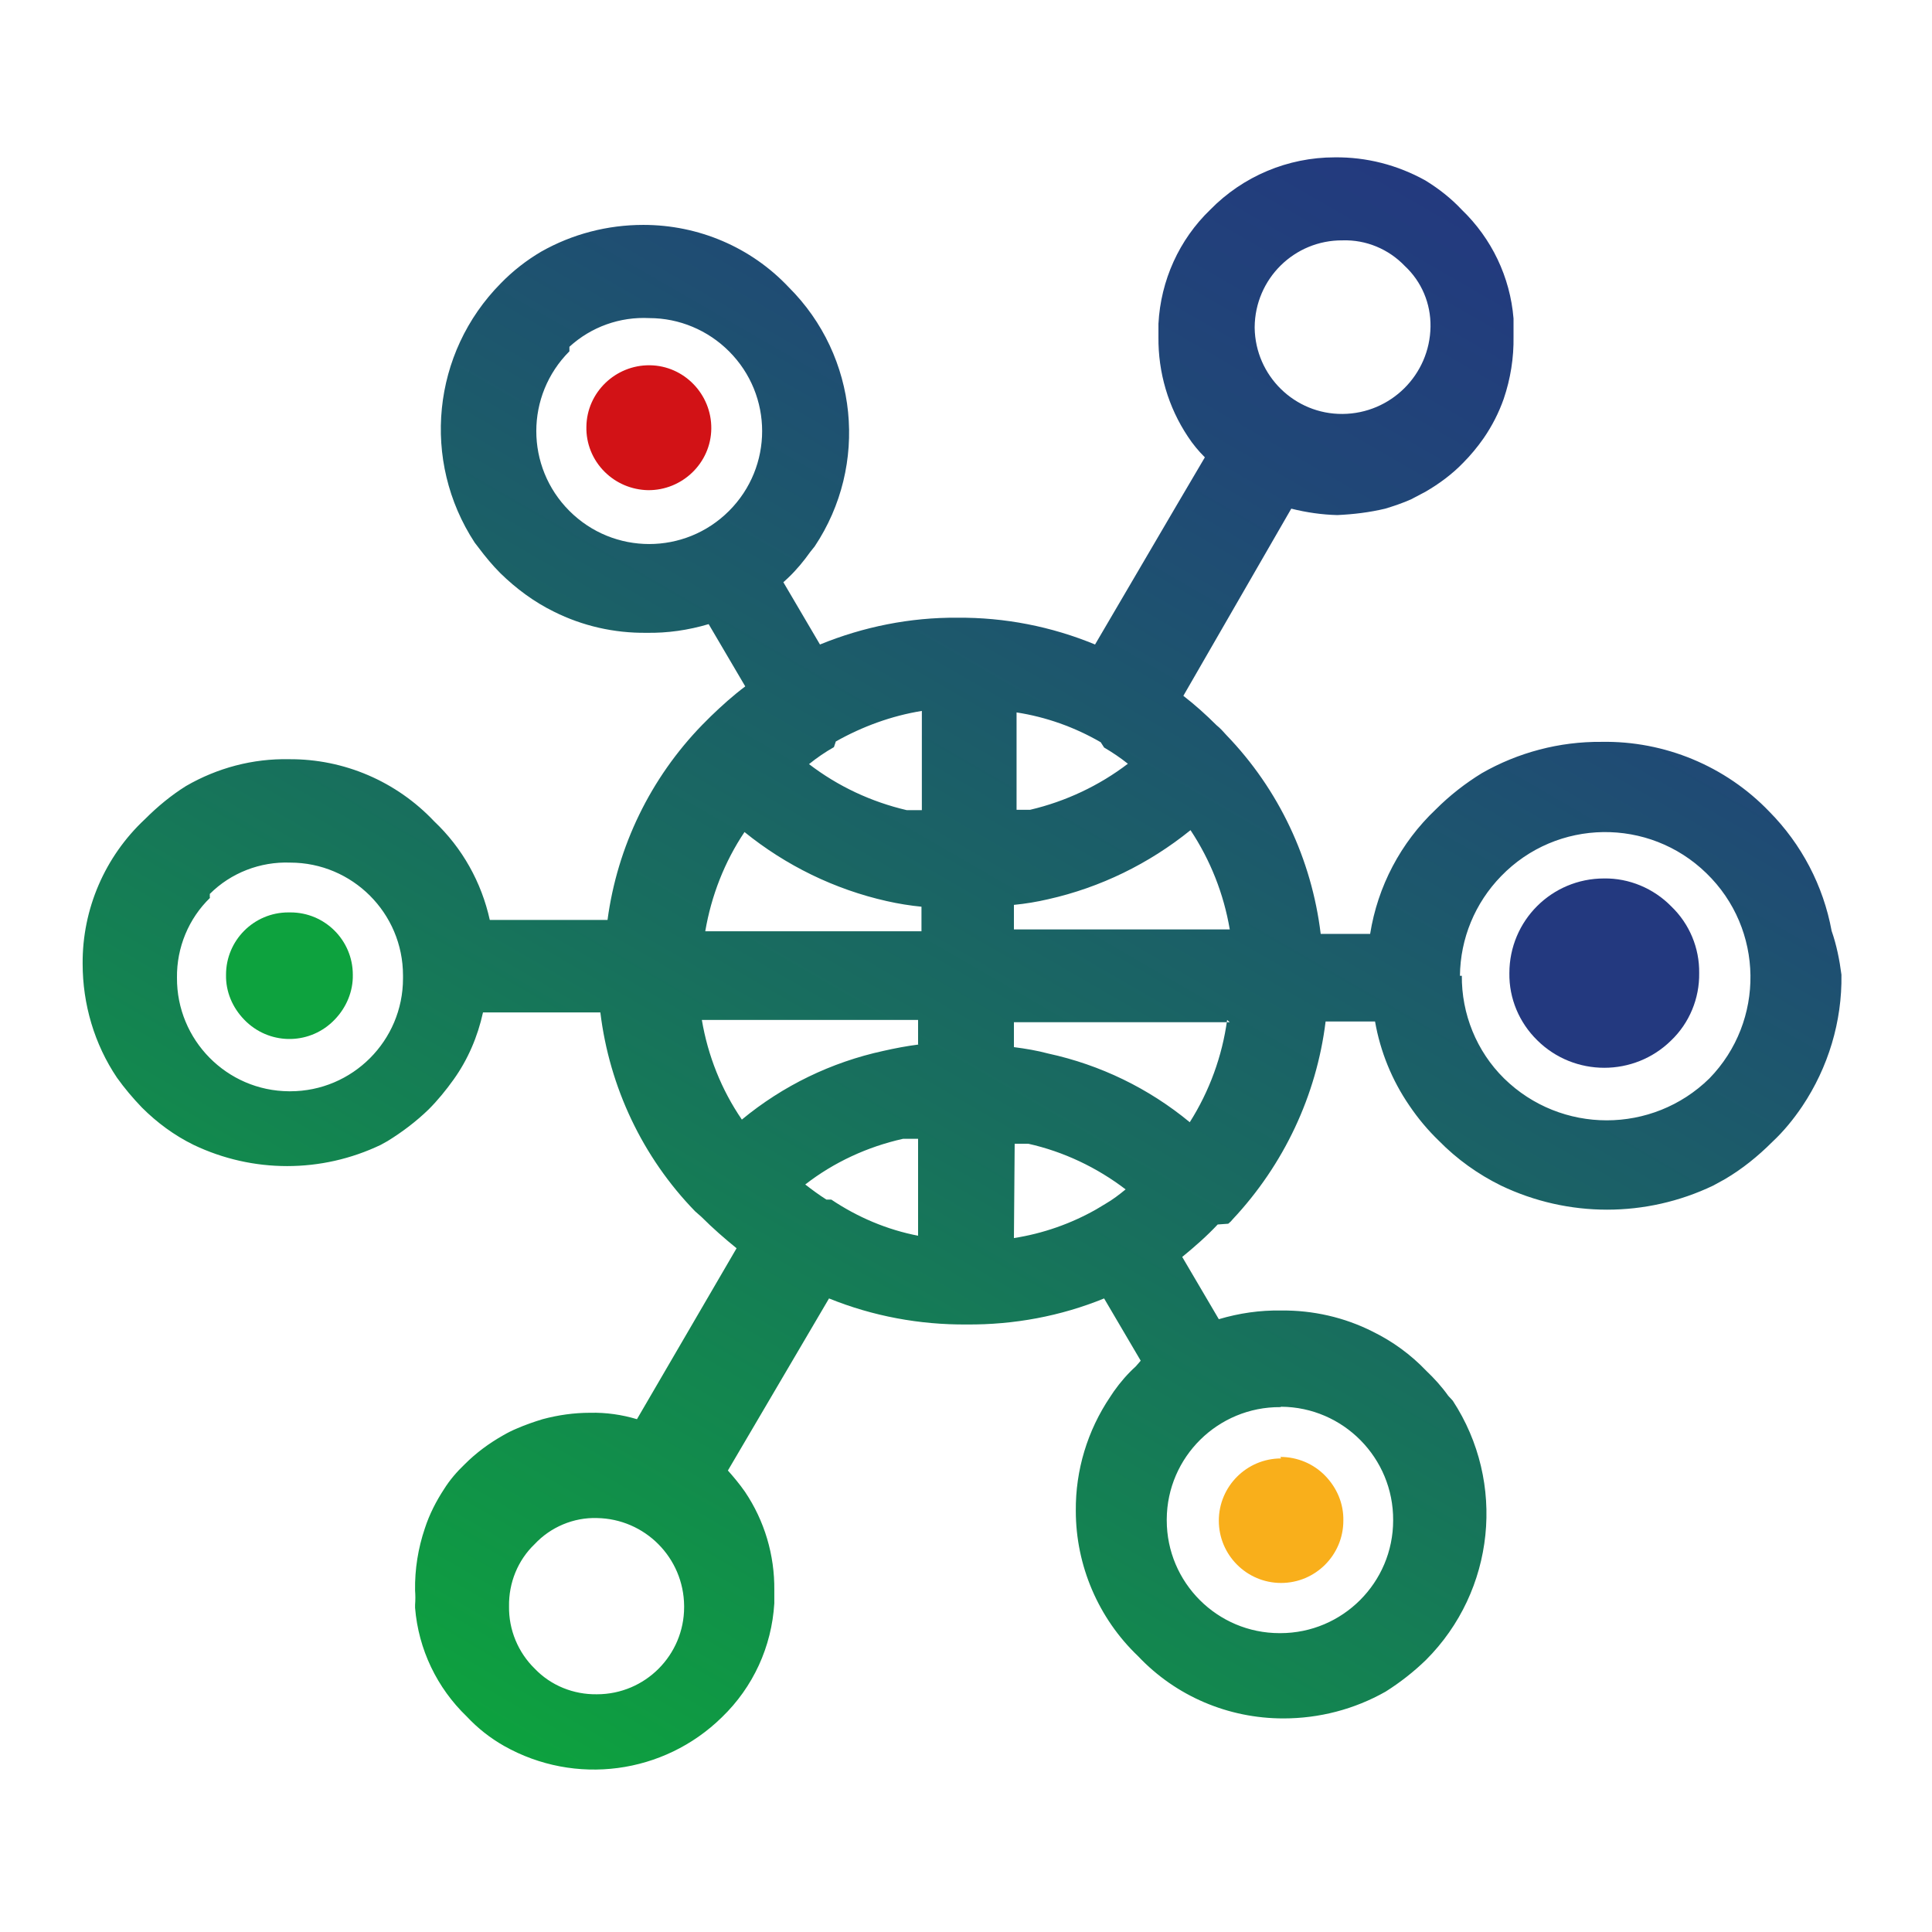<?xml version="1.0" encoding="utf-8"?>
<!-- Generator: Adobe Illustrator 25.1.0, SVG Export Plug-In . SVG Version: 6.00 Build 0)  -->
<svg version="1.1" id="Smart_control" xmlns="http://www.w3.org/2000/svg" xmlns:xlink="http://www.w3.org/1999/xlink" x="0px"
	 y="0px" viewBox="0 0 512 512" style="enable-background:new 0 0 512 512;" xml:space="preserve">
<style type="text/css">
	.st0{fill-rule:evenodd;clip-rule:evenodd;fill:#343434;}
	.st1{fill-rule:evenodd;clip-rule:evenodd;fill:url(#SVGID_1_);}
	.st2{fill-rule:evenodd;clip-rule:evenodd;fill:#0DA23E;}
	.st3{fill-rule:evenodd;clip-rule:evenodd;fill:#D21216;}
	.st4{fill-rule:evenodd;clip-rule:evenodd;fill:#23397F;}
	.st5{fill-rule:evenodd;clip-rule:evenodd;fill:#F9AF1B;}
</style>
<g>
	<path class="st0" d="M144.3,66L144.3,66z M186.1,192.2L186.1,192.2L186.1,192.2z M210.5,151.1c-0.4,0.5-0.8,0.9-1.3,1.2
		L210.5,151.1z M342.7,132.3L342.7,132.3L342.7,132.3z M396.9,314L396.9,314z M300.6,363.6c0.5-0.4,0.9-0.8,1.3-1.3l-1.3,1.5V363.6z
		 M122.3,288.1L122.3,288.1z M124.5,459.1L124.5,459.1z"/>
	
		<linearGradient id="SVGID_1_" gradientUnits="userSpaceOnUse" x1="134.534" y1="44.973" x2="378.273" y2="467.178" gradientTransform="matrix(1 0 0 -1 0 512)">
		<stop  offset="0" style="stop-color:#0DA23E"/>
		<stop  offset="0.43" style="stop-color:#186E5E"/>
		<stop  offset="0.81" style="stop-color:#204876"/>
		<stop  offset="1" style="stop-color:#23397F"/>
	</linearGradient>
	<path class="st1" d="M488,258.3c0.2,12.4-3.5,24.6-10.4,34.9l0,0c-2.3,3.4-4.9,6.6-7.9,9.4l0,0c-3.8,3.8-8,7.2-12.6,9.9l0,0
		l-3.1,1.7c-17.8,8.5-38.4,8.5-56.2,0l0,0c-6.1-3-11.7-7-16.5-11.9l0,0c-2.9-2.8-5.5-5.9-7.8-9.3l0,0c-4.6-6.7-7.7-14.3-9.1-22.3
		h-13.1c-2.4,19.6-11.1,38-24.6,52.4l0,0c-0.3,0.4-0.7,0.8-1.2,1.2l-2.8,0.2l0,0c-2.9,3.1-6.1,5.9-9.4,8.6l0,0l9.7,16.5
		c5.4-1.6,10.9-2.4,16.5-2.3l0,0c8.4-0.1,16.8,1.8,24.3,5.6c5.3,2.6,10.1,6.1,14.2,10.4c2.1,2,4.1,4.2,5.8,6.6l1.2,1.3l0,0
		c14.2,21.7,11.2,50.4-7.1,68.7l0,0c-3.3,3.2-6.9,6-10.7,8.4l0,0c-8.3,4.7-17.6,7.1-27.1,7.1l0,0c-14.6,0-28.5-5.9-38.5-16.5
		c-10.5-10-16.5-24-16.5-38.5c-0.1-10.8,3.1-21.3,9.1-30.2l0,0l1-1.5c1.7-2.4,3.6-4.6,5.8-6.6l1.3-1.5l-9.7-16.5
		c-11.5,4.7-23.9,7-36.4,6.9l0,0c-12.5,0.1-24.9-2.2-36.5-6.9l0,0l-26.8,45.6l0,0l0,0c1.6,1.8,3.1,3.6,4.5,5.6l0,0
		c5.2,7.7,7.9,16.8,7.8,26.1l0,0v3.5c-0.7,11.5-5.6,22.2-13.9,30.2l0,0c-15.4,15.1-38.9,18.2-57.7,7.6l0,0c-3.7-2.1-7-4.7-9.9-7.8
		l0,0c-7.9-7.6-12.8-17.8-13.7-28.8v-0.8c0.1-1.3,0.1-2.5,0-3.8l0,0c-0.1-5.6,0.8-11.2,2.6-16.5c1.2-3.7,3-7.2,5.1-10.4l0,0
		c1.5-2.4,3.4-4.6,5.5-6.6l0,0l0,0c3-3,6.4-5.5,10.1-7.6c1.2-0.7,2.4-1.3,3.6-1.8l0,0c2.3-1,4.6-1.8,6.9-2.5
		c4.1-1.1,8.3-1.7,12.6-1.7c4.2-0.1,8.4,0.5,12.4,1.7l0,0l0,0l0,0l26.4-45.3c-3.2-2.6-6.3-5.3-9.3-8.3l-1.7-1.5l0,0l0,0l0,0l0,0
		c-13.9-14.3-22.7-32.9-25.1-52.7h-31.1c-1.4,6.4-4,12.5-7.8,17.8l0,0c-2,2.8-4.2,5.5-6.6,7.9l0,0l0,0c-3.3,3.2-7,6-10.9,8.4l0,0
		l0,0l0,0l-1.8,1l0,0l0,0c-15.7,7.5-33.9,7.5-49.6,0l0,0c-5.1-2.5-9.7-5.9-13.7-9.9l0,0l0,0c-2.4-2.5-4.6-5.1-6.6-7.9l0,0
		c-6-8.9-9.1-19.5-9.1-30.2c-0.1-14.5,5.9-28.4,16.5-38.3l0,0c3.3-3.3,6.9-6.3,10.9-8.8l0,0c8.3-4.8,17.7-7.3,27.3-7.1l0,0
		c14.6-0.1,28.5,5.9,38.5,16.5c7.4,7,12.5,16.1,14.7,26.1H161c2.6-19.5,11.4-37.6,25.1-51.7l0,0l2.3-2.3l0,0
		c2.9-2.8,5.9-5.5,9.1-7.9l0,0l-9.7-16.5l0,0c-5.4,1.6-10.9,2.4-16.5,2.3l0,0c-8.5,0.1-16.9-1.8-24.5-5.6c-5.3-2.6-10-6.1-14.2-10.2
		c-2.1-2.1-4-4.4-5.8-6.8l-1-1.3l0,0c-14.2-21.7-11.3-50.3,6.9-68.7l0,0c3.2-3.3,6.8-6.1,10.7-8.4l0,0l0,0
		c8.3-4.7,17.6-7.1,27.1-7.1l0,0c14.6,0,28.5,5.9,38.5,16.5c18.4,18.3,21.3,47.1,6.9,68.7l0,0l-1.2,1.5c-1.7,2.4-3.6,4.7-5.8,6.8
		l-1.3,1.2l9.7,16.5l0,0c11.5-4.7,23.9-7.2,36.4-7.1l0,0c12.5-0.1,24.9,2.3,36.5,7.1l0,0c9.7-16.5,19.3-33,29.1-49.6l0,0l0,0
		c-1.7-1.7-3.2-3.5-4.5-5.5l0,0c-5.2-7.8-7.9-17-7.8-26.4l0,0v-3.5c0.6-11.5,5.5-22.3,13.7-30.2l0,0c8.7-8.9,20.6-13.9,33-13.9
		c8.4-0.1,16.6,2,24,6.1l0,0c3.6,2.2,6.9,4.8,9.7,7.8l0,0c7.9,7.6,12.8,17.8,13.7,28.8v0.8c0,1.3,0,2.6,0,4l0,0
		c0.1,5.6-0.8,11.2-2.6,16.5c-1.3,3.7-3.1,7.2-5.3,10.4l0,0c-1.6,2.3-3.5,4.6-5.5,6.6l0,0l0,0c-2.9,3-6.3,5.5-9.9,7.6l-3.8,2l0,0
		c-2.2,1-4.6,1.8-6.9,2.5c-4.2,1-8.4,1.5-12.7,1.7c-4.1-0.1-8.2-0.7-12.2-1.7l0,0l0,0l-28.6,49.6c3.1,2.4,6,5,8.8,7.8
		c1,0.8,1.8,1.7,2.6,2.6l0,0c13.9,14.4,22.6,32.9,25,52.7h13.1c2-12.6,8.1-24.2,17.4-33l0,0c3.7-3.7,7.8-6.9,12.2-9.6
		c9.6-5.5,20.6-8.4,31.7-8.3l0,0c16.7-0.3,32.9,6.4,44.5,18.5l0,0c8.5,8.6,14.3,19.6,16.5,31.6l0,0
		C486.7,250.4,487.5,254.4,488,258.3z M150.9,93.1c-11.7,11.7-11.7,30.6,0,42.3c11.7,11.7,30.6,11.7,42.3,0
		c11.7-11.7,11.7-30.6,0-42.3c-5.6-5.6-13.2-8.8-21.1-8.8c-7.8-0.4-15.4,2.3-21.2,7.6V93.1z M55.7,237.9c-5.7,5.5-8.9,13.2-8.8,21.2
		c-0.1,16.5,13.2,30,29.7,30.1c0.1,0,0.2,0,0.3,0c16.5,0,29.9-13.4,29.9-29.9c0-0.3,0-0.6,0-0.8c0-16.5-13.4-29.9-29.9-29.9
		c-7.9-0.3-15.7,2.7-21.3,8.3V237.9z M221,198c-2.3,1.3-4.5,2.8-6.6,4.5c7.7,5.9,16.5,10,25.9,12.2h4v-26.3
		c-8,1.3-15.7,4.1-22.8,8.1l0,0L221,198z M244.3,240.3c-3.1-0.3-6.2-0.8-9.3-1.5c-13.8-3.1-26.7-9.4-37.7-18.3
		c-5.3,7.9-8.8,16.9-10.4,26.3h57.3V240.3z M372.3,70.5c-4.3-4.5-10.3-7-16.5-6.8c-12.8-0.1-23.2,10.2-23.3,23c0,0.1,0,0.1,0,0.2
		c0.2,12.7,10.6,22.9,23.3,22.8c12.8-0.1,23.1-10.4,23.3-23.1C379.2,80.4,376.7,74.6,372.3,70.5z M291.7,196.7L291.7,196.7
		c-6.9-4-14.5-6.7-22.3-7.9v25.8h3.6l0,0c9.4-2.2,18.3-6.4,25.9-12.2c-2-1.6-4.1-3-6.3-4.3l0,0L291.7,196.7z M268.7,246.3h57.2
		c-1.6-9.4-5.1-18.3-10.4-26.3c-11,8.9-23.9,15.2-37.7,18.3c-3,0.7-6,1.2-9.1,1.5V246.3z M387.4,258.5c-0.1,10.2,3.9,20.1,11.2,27.3
		c15.1,14.8,39.3,14.8,54.4,0c14.8-15.2,14.5-39.6-0.8-54.4c-15.2-14.8-39.6-14.5-54.4,0.8c-6.9,7.1-10.8,16.5-10.9,26.4H387.4z
		 M325.9,270.9h-57.2v6.6c3.1,0.4,6.1,0.9,9.1,1.7c13.8,3,26.6,9.2,37.5,18.2c5.2-8.2,8.6-17.5,9.9-27.1L325.9,270.9z M268.7,328.1
		c7.7-1.2,15.1-3.8,21.8-7.6l2.5-1.5c1.9-1.1,3.6-2.4,5.3-3.8c-7.6-5.8-16.4-10-25.8-12.1l0,0h-3.6L268.7,328.1z M339.3,372.9
		c-16.5-0.1-30,13.2-30.1,29.7c0,0.1,0,0.2,0,0.3c0,16.5,13.4,29.9,29.9,29.9c0.1,0,0.1,0,0.2,0c16.5,0,29.9-13.4,29.9-29.9
		c0.1-16.5-13.2-30-29.7-30.1C339.4,372.9,339.3,372.9,339.3,372.9z M243.3,276.9v-6.6h-57.3c1.6,9.5,5.2,18.5,10.6,26.4
		c10.9-9,23.7-15.2,37.5-18.2c3.1-0.7,6.2-1.3,9.4-1.7H243.3z M243.3,327.4v-25.6h-4c-9.4,2.1-18.3,6.2-25.9,12.1
		c1.8,1.4,3.7,2.8,5.6,4h1.3c7,4.7,14.8,8,23.1,9.6H243.3z M181.3,425.6c-0.1-12.8-10.4-23.1-23.1-23.3c-6.2-0.2-12.3,2.4-16.5,6.9
		c-4.5,4.3-6.9,10.3-6.8,16.5c-0.1,6.2,2.4,12.2,6.8,16.5c4.3,4.5,10.3,6.9,16.5,6.8c12.8,0,23.1-10.4,23.1-23.1l0,0V425.6z"/>
	<path class="st2" d="M77,241.8c9.1,0,16.5,7.4,16.5,16.5c0.1,4.4-1.7,8.7-4.8,11.9c-6.3,6.6-16.7,6.9-23.4,0.6
		c-0.2-0.2-0.4-0.4-0.6-0.6c-3.1-3.2-4.9-7.4-4.8-11.9c0-9.1,7.4-16.5,16.5-16.5H77z"/>
	<path class="st3" d="M155.4,113.1c0.1-9.1,7.7-16.4,16.8-16.3c9.1,0.1,16.4,7.7,16.3,16.8c-0.1,9.1-7.7,16.4-16.8,16.3
		c-4.3-0.1-8.4-1.8-11.5-4.9C157,121.8,155.3,117.5,155.4,113.1z"/>
	<path class="st4" d="M442.9,240.2c4.8,4.6,7.5,11,7.4,17.7c0.1,6.7-2.6,13.2-7.4,17.8c-9.8,9.7-25.7,9.7-35.5,0
		c-4.8-4.7-7.5-11.1-7.4-17.8c0-13.9,11.2-25.1,25.1-25.1C431.7,232.7,438.2,235.4,442.9,240.2L442.9,240.2z"/>
	<path class="st5" d="M339.3,386.1c4.5,0,8.8,1.8,11.9,5c3.1,3.2,4.9,7.4,4.8,11.9c0,9.1-7.4,16.5-16.5,16.5s-16.5-7.4-16.5-16.5
		s7.4-16.5,16.5-16.5L339.3,386.1z"/>
</g>
</svg>
